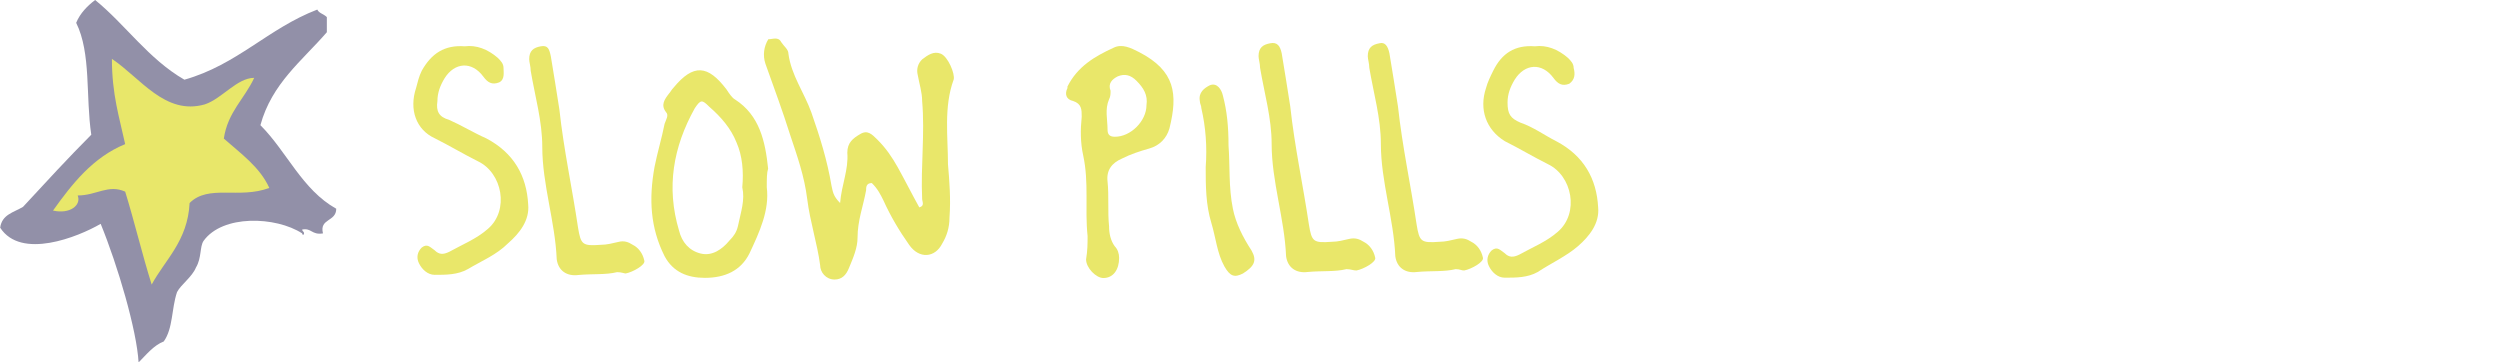 <?xml version="1.0" encoding="utf-8"?>
<!-- Generator: Adobe Illustrator 18.0.0, SVG Export Plug-In . SVG Version: 6.00 Build 0)  -->
<!DOCTYPE svg PUBLIC "-//W3C//DTD SVG 1.1//EN" "http://www.w3.org/Graphics/SVG/1.1/DTD/svg11.dtd">
<svg version="1.1" id="Layer_1" xmlns="http://www.w3.org/2000/svg" xmlns:xlink="http://www.w3.org/1999/xlink" x="0px" y="0px"
	 viewBox="0 431 1490 216" enable-background="new 0 431 1490 216" xml:space="preserve">
<path fill="#E9E76A" d="M367.8,593.2c-6.9,1.7-14.6,0.9-23.1,1.7c-6.9,0.9-12-2.6-12.9-9.4c-0.9-22.3-8.6-44.6-8.6-66.9
	c0-15.4-4.3-30-6.9-45.4c0-2.6-0.9-5.1-0.9-6.9c0-5.1,2.6-6.9,6.9-7.7s5.1,1.7,6,6c1.7,10.3,3.4,20.6,5.1,31.7
	c2.6,24,7.7,47.2,11.1,70.3c1.7,10.3,2.6,11.1,13.7,10.3c3.4,0,6.9-0.9,10.3-1.7c3.4-0.9,6,0,8.6,1.7c3.4,1.7,6,5.1,6.9,9.4
	c0.9,2.6-6.9,6.9-11.1,7.7C372.1,594,370.4,593.2,367.8,593.2z"/>
<path fill="#E9E76A" d="M867.6,591.4c-6.9,1.7-14.6,0.9-23.1,1.7c-6.9,0.9-12-2.6-12.9-9.4c-0.9-22.3-8.6-44.6-8.6-66.9
	c0-15.4-4.3-30-6.9-45.4c0-2.6-0.9-5.1-0.9-6.9c0-5.1,2.6-6.9,6.9-7.7c3.4-0.9,5.1,1.7,6,6c1.7,10.3,3.4,20.6,5.1,31.7
	c2.6,24,7.7,47.2,11.1,70.3c1.7,10.3,2.6,11.1,13.7,10.3c3.4,0,6.9-0.9,10.3-1.7s6,0,8.6,1.7c3.4,1.7,6,5.1,6.9,9.4
	c0.9,2.6-6.9,6.9-11.1,7.7C871.1,592.3,870.2,591.4,867.6,591.4z"/>
<path fill="#E9E76A" d="M802.5,591.4c-6.9,1.7-14.6,0.9-23.1,1.7c-6.9,0.9-12-2.6-12.9-9.4c-0.9-22.3-8.6-44.6-8.6-66.9
	c0-15.4-4.3-30-6.9-45.4c0-2.6-0.9-5.1-0.9-6.9c0-5.1,2.6-6.9,6.9-7.7c4.3-0.9,6,1.7,6.9,6c1.7,10.3,3.4,20.6,5.1,31.7
	c2.6,24,7.7,47.2,11.1,70.3c1.7,10.3,2.6,11.1,13.7,10.3c3.4,0,6.9-0.9,10.3-1.7s6,0,8.6,1.7c3.4,1.7,6,5.1,6.9,9.4
	c0.9,2.6-6.9,6.9-11.1,7.7C806.8,592.3,805.1,591.4,802.5,591.4z"/>
<path fill="#E9E76A" d="M457,542.6c1.7,13.7-4.3,26.6-10.3,39.4c-5.1,10.3-14.6,14.6-26.6,14.6c-10.3,0-18.9-3.4-24-12.9
	c-8.6-17.1-9.4-34.3-6-53.2c1.7-8.6,4.3-17.1,6-25.7c0.9-2.6,2.6-5.1,0.9-6.9c-3.4-4.3-0.9-7.7,1.7-11.1c0.9-0.9,1.7-2.6,2.6-3.4
	c12-14.6,20.6-13.7,31.7,0.9c1.7,2.6,3.4,5.1,5.1,6c14.6,9.4,18,24.9,19.7,41.2C457,534,457,537.4,457,542.6z M442.4,542.6
	c0.9-9.4,0-18.9-3.4-26.6c-3.4-8.6-9.4-15.4-16.3-21.4c-4.3-4.3-5.1-4.3-8.6,0.9c-12.9,23.1-17.1,47.2-9.4,72.9
	c1.7,6.9,6,12,12.9,13.7s12.9-2.6,17.1-7.7c2.6-2.6,4.3-5.1,5.1-8.6C441.6,557.1,444.1,550.3,442.4,542.6z"/>
<path fill="#E9E76A" d="M732.2,517.7c0.9,12,0,24.9,2.6,37.7c1.7,8.6,6,17.1,11.1,24.9c3.4,6,1.7,9.4-5.1,13.7
	c-5.1,2.6-7.7,1.7-11.1-4.3c-4.3-7.7-5.1-17.1-7.7-25.7c-3.4-11.1-3.4-22.3-3.4-33.4c0.9-12,0-24-2.6-35.1c0-1.7-0.9-2.6-0.9-4.3
	c-0.9-5.1,2.6-7.7,6-9.4c4.3-1.7,6.9,2.6,7.7,6C731.3,497.1,732.2,506.6,732.2,517.7z"/>
<path fill="#E9E76A" d="M277,458.6c6.9-0.9,13.7,1.7,19.7,6.9c1.7,1.7,3.4,3.4,3.4,6c0,2.6,0.9,6.9-2.6,8.6c-4.3,1.7-6.9,0-9.4-3.4
	c-6.9-9.4-17.1-8.6-23.1,0.9c-2.6,4.3-4.3,8.6-4.3,13.7c-0.9,6,0.9,9.4,6.9,11.1c7.7,3.4,14.6,7.7,22.3,11.1
	c16.3,8.6,24,22.3,24.9,39.4c0.9,9.4-5.1,17.1-12,23.1c-6.9,6.9-15.4,10.3-24,15.4c-6,3.4-12.9,3.4-19.7,3.4c-4.3,0-7.7-3.4-9.4-6.9
	c-1.7-3.4-0.9-6.9,1.7-9.4c3.4-2.6,5.1,0,7.7,1.7c2.6,2.6,5.1,2.6,8.6,0.9c7.7-4.3,16.3-7.7,23.1-13.7c12.9-11.1,8.6-33.4-6-40.3
	c-8.6-4.3-17.1-9.4-25.7-13.7c-11.1-5.1-15.4-17.1-11.1-30c0.9-3.4,1.7-6.9,3.4-10.3C257.2,462.8,265,457.7,277,458.6z"/>
<path fill="#E9E76A" d="M914.8,458.6c6.9-0.9,13.7,1.7,19.7,6.9c1.7,1.7,3.4,3.4,3.4,6c0.9,3.4,0.9,6.9-2.6,9.4
	c-4.3,1.7-6.9,0-9.4-3.4c-6.9-9.4-17.1-8.6-23.1,0.9c-2.6,4.3-4.3,8.6-4.3,13.7c0,6.9,1.7,9.4,7.7,12c7.7,2.6,14.6,7.7,21.4,11.1
	c16.3,8.6,24,22.3,24.9,39.4c0.9,9.4-5.1,17.1-12,23.1c-6.9,6-16.3,10.3-24,15.4c-6,3.4-12.9,3.4-19.7,3.4c-4.3,0-7.7-3.4-9.4-6.9
	c-1.7-3.4-0.9-6.9,1.7-9.4c3.4-2.6,5.1,0,7.7,1.7c2.6,2.6,5.1,2.6,8.6,0.9c7.7-4.3,16.3-7.7,23.1-13.7c12.9-11.1,8.6-33.4-6-40.3
	c-8.6-4.3-17.1-9.4-25.7-13.7c-11.1-6.9-15.4-18.9-11.1-31.7c0.9-3.4,2.6-6.9,4.3-10.3C895.1,462.8,902.8,457.7,914.8,458.6z"/>
<path fill="#E9E76A" d="M500.7,552c0.9-11.1,5.1-19.7,4.3-30c0-6,3.4-8.6,7.7-11.1c4.3-2.6,6.9,0,10.3,3.4c5.1,5.1,8.6,10.3,12,16.3
	c4.3,7.7,8.6,16.3,12.9,24c3.4-0.9,1.7-3.4,1.7-5.1c-0.9-19.7,1.7-38.6,0-58.3c0-5.1-1.7-10.3-2.6-15.4c-0.9-3.4,0-6.9,2.6-9.4
	c3.4-2.6,6.9-5.1,11.1-3.4c4.3,1.7,8.6,12,7.7,15.4c-6,16.3-3.4,34.3-3.4,50.6c0.9,10.3,1.7,20.6,0.9,31.7c0,6-1.7,11.1-4.3,15.4
	c-4.3,8.6-13.7,9.4-19.7,0.9s-11.1-17.1-15.4-26.6c-1.7-3.4-3.4-6.9-6.9-10.3c-3.4,0-3.4,2.6-3.4,4.3c-1.7,9.4-5.1,18-5.1,28.3
	c0,6-2.6,12-5.1,18c-1.7,4.3-4.3,6.9-8.6,6.9c-5.1,0-8.6-4.3-8.6-8.6c-1.7-12.9-6-25.7-7.7-39.4c-1.7-13.7-6-25.7-10.3-38.6
	c-4.3-13.7-9.4-27.4-14.6-42c-1.7-5.1-0.9-10.3,1.7-14.6c2.6,0,6-1.7,7.7,1.7c1.7,2.6,4.3,4.3,4.3,6.9c1.7,12.9,9.4,23.1,13.7,35.1
	c5.1,14.6,9.4,28.3,12,43.7C496.4,545.1,496.4,547.7,500.7,552z"/>
<path fill="#E9E76A" d="M648.2,571.7c-1.7-16.3,0.9-31.7-2.6-48c-1.7-7.7-1.7-15.4-0.9-23.1c0-4.3,0-7.7-5.1-9.4
	c-4.3-0.9-5.1-4.3-3.4-7.7v-0.9c6-12,16.3-18,27.4-23.1c5.1-2.6,10.3,0,15.4,2.6c21.4,11.1,23.1,24.9,18,45.4c-1.7,6-6,10.3-12,12
	c-6,1.7-11.1,3.4-16.3,6c-6,2.6-9.4,6.9-8.6,13.7c0.9,8.6,0,18,0.9,26.6c0,4.3,0.9,8.6,3.4,12c1.7,1.7,2.6,4.3,2.6,6.9
	c0,6.9-3.4,12-9.4,12c-4.3,0-10.3-6-10.3-11.1C648.2,580.3,648.2,576,648.2,571.7z M683.3,493.7c0.9-6-1.7-10.3-6-14.6
	c-3.4-3.4-6.9-4.3-11.1-2.6c-3.4,1.7-6,4.3-4.3,8.6c0,1.7,0,3.4-0.9,5.1c-2.6,6-0.9,12-0.9,18c0,2.6,0.9,4.3,4.3,4.3
	C673.9,512.6,683.3,503.1,683.3,493.7z"/>
<path fill="#9290A8" d="M82.6,647c-1.1-19.2-12.4-57.7-22.6-82.6c-13.6,7.9-47.5,21.5-59.9,2.3c1.1-7.9,7.9-9,13.6-12.4
	c13.6-14.7,27.1-29.4,40.7-43c-3.4-22.6,0-48.6-9-66.7c2.3-5.7,6.8-10.2,11.3-13.6c18.1,14.7,31.7,35.1,53.2,47.5
	c31.7-9,49.8-30.5,79.2-41.8c1.1,2.3,3.4,2.3,5.7,4.5c0,3.4,0,6.8,0,9c-14.7,17-32.8,30.5-39.6,55.4c15.8,15.8,24.9,38.5,45.2,49.8
	c0,7.9-10.2,5.7-7.9,14.7c-6.8,1.1-6.8-3.4-12.4-2.3c0,1.1,1.1,1.1,1.1,2.3c0,1.1-1.1,1.1-1.1,0c-15.8-10.2-47.5-11.3-58.8,4.5
	c-2.3,3.4-1.1,10.2-4.5,15.8c-2.3,5.7-9,10.2-11.3,14.7c-3.4,10.2-2.3,21.5-7.9,29.4C91.6,636.8,87.1,642.5,82.6,647z"/>
<path fill="#E8E76A" d="M66.7,466.1c17,11.3,31.7,33.9,55.4,27.1c10.2-3.4,19.2-15.8,29.4-15.8c-5.7,12.4-15.8,20.4-18.1,36.2
	c10.2,9,21.5,17,27.1,29.4c-18.1,6.8-36.2-2.3-47.5,9c-1.1,22.6-14.7,33.9-22.6,48.6c-5.7-18.1-10.2-37.3-15.8-55.4
	c-10.2-4.5-17,2.3-28.3,2.3c2.3,5.7-4.5,11.3-14.7,9c11.3-15.8,23.7-31.7,43-39.6C71.2,501.1,66.7,487.5,66.7,466.1z"/>
</svg>
